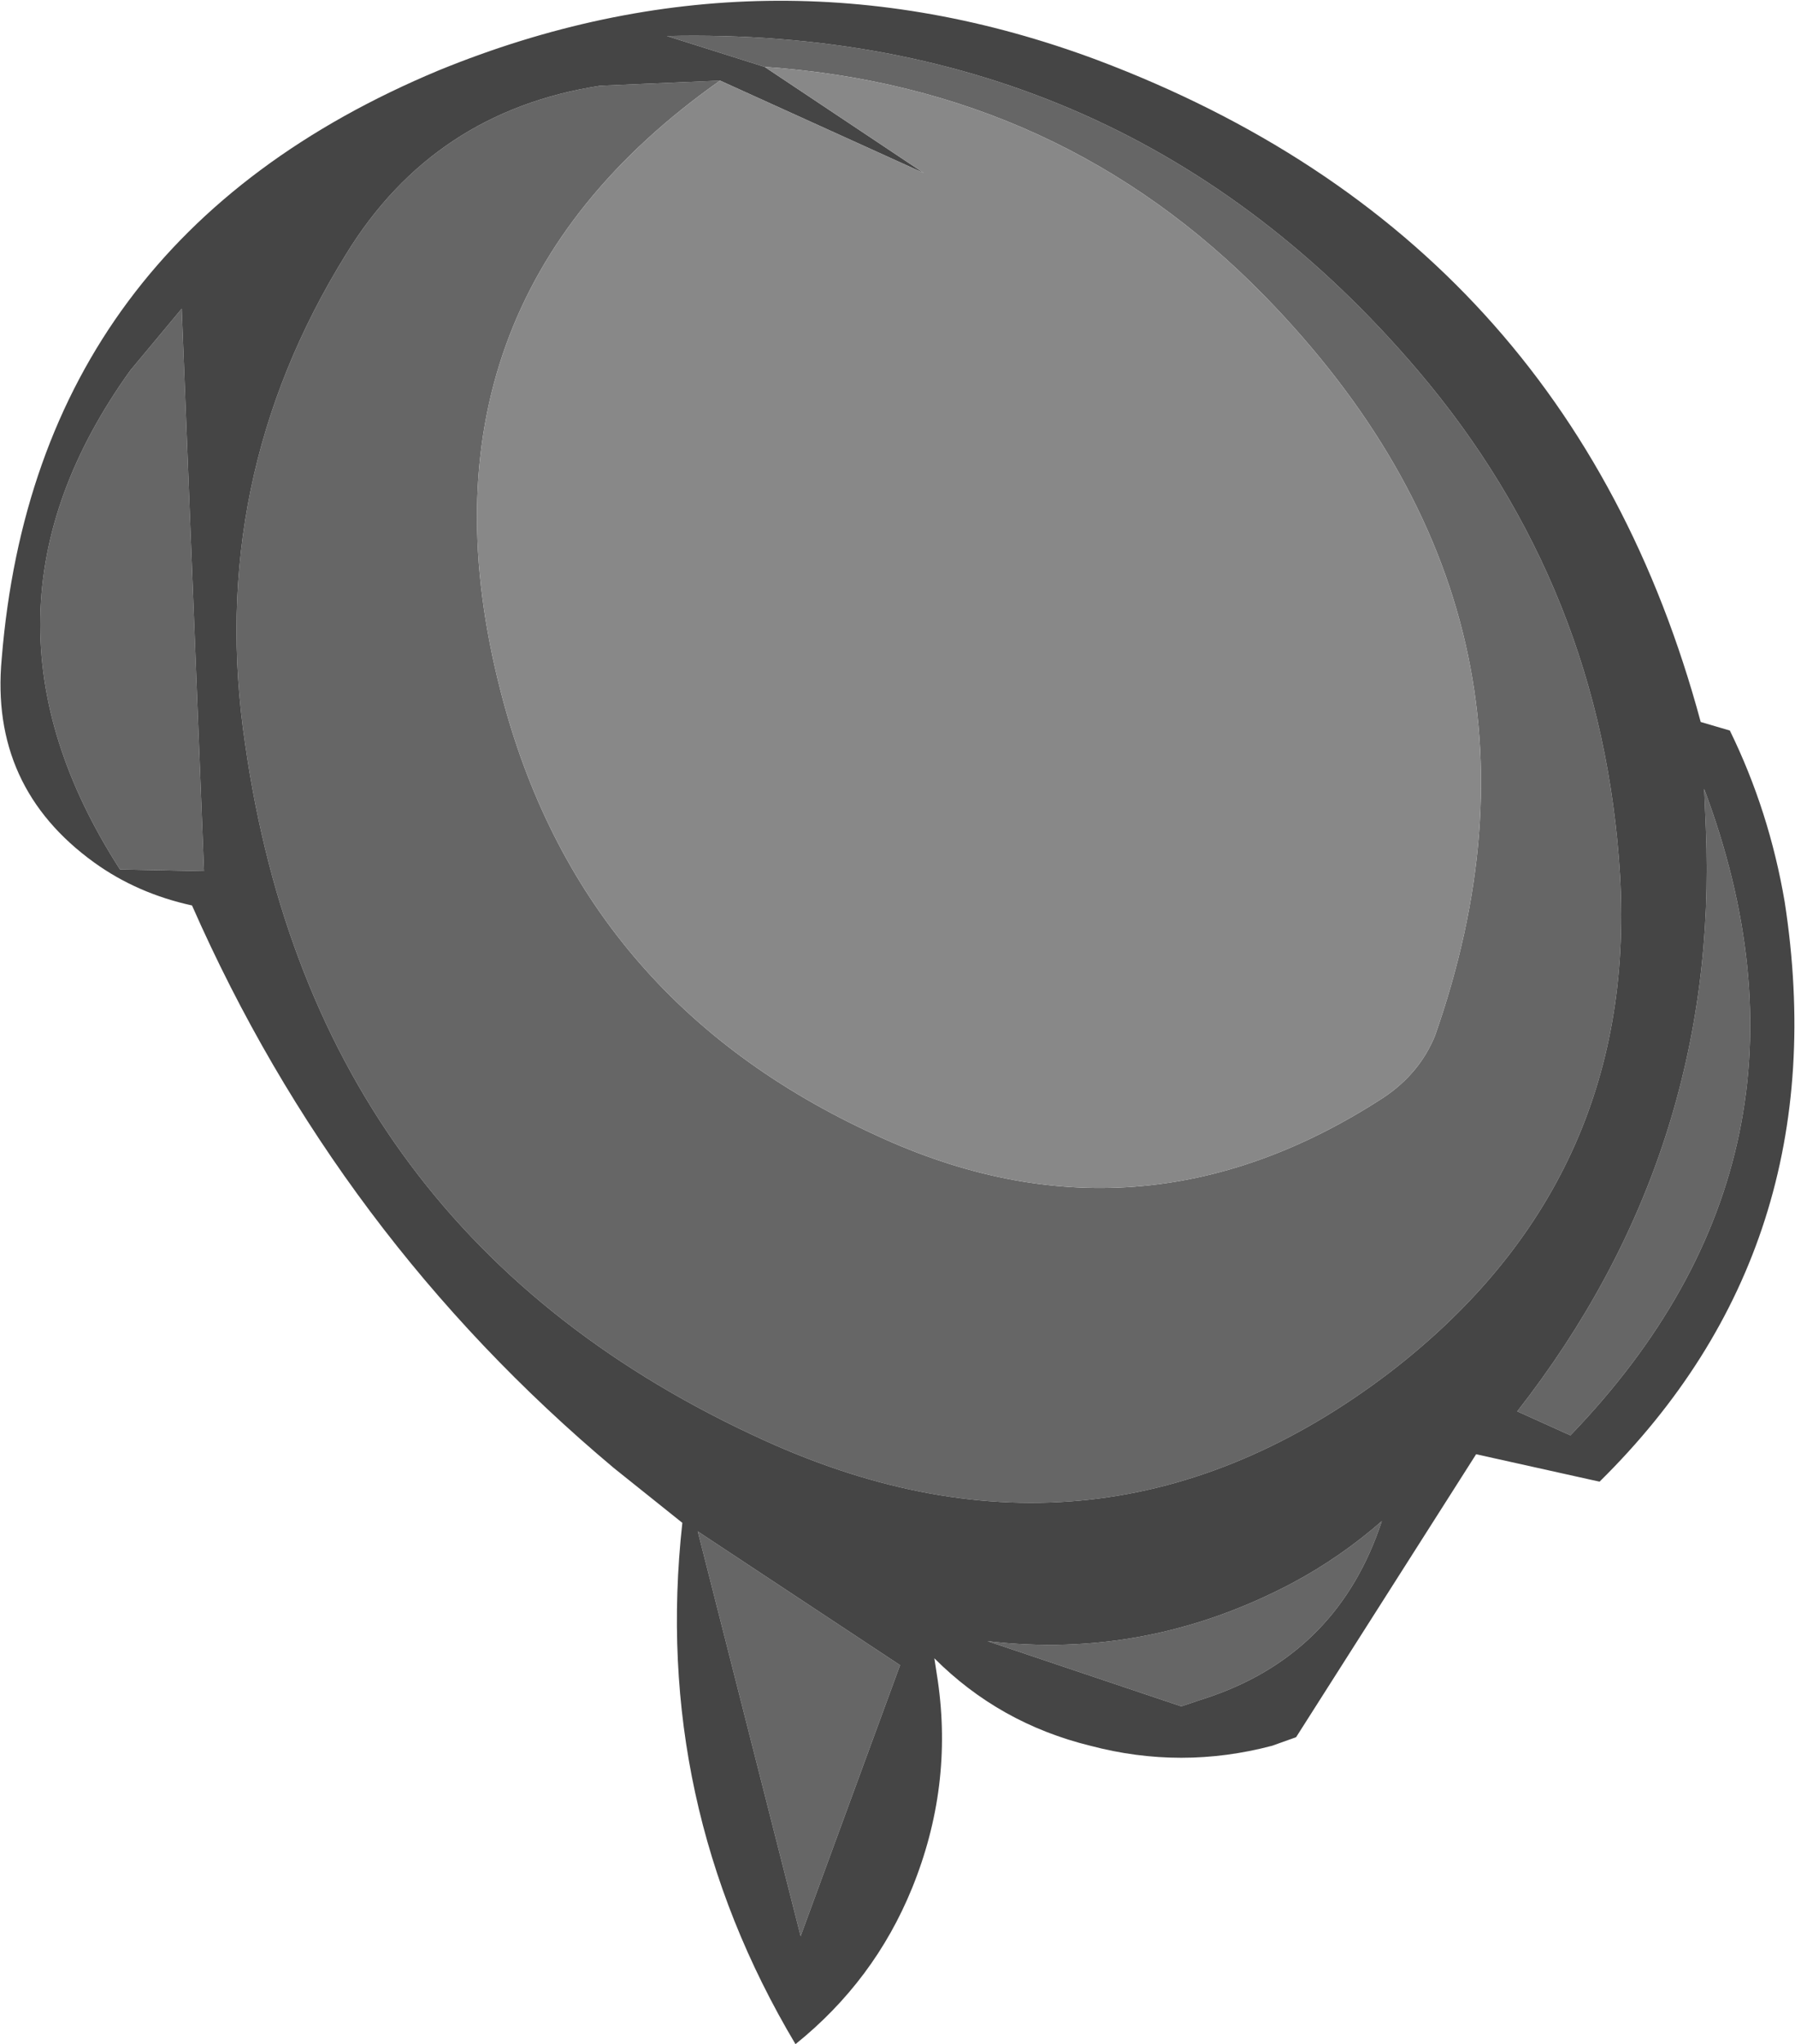 <?xml version="1.0" encoding="UTF-8" standalone="no"?>
<svg xmlns:xlink="http://www.w3.org/1999/xlink" height="59.6px" width="52.35px" xmlns="http://www.w3.org/2000/svg">
  <g transform="matrix(1.0, 0.0, 0.0, 1.0, 13.2, 61.15)">
    <path d="M7.8 -58.8 Q-1.5 -52.25 1.4 -41.0 3.7 -32.0 12.35 -28.05 20.0 -24.5 27.15 -29.15 28.2 -29.85 28.65 -30.95 32.9 -43.05 23.7 -52.5 17.75 -58.6 9.1 -59.2 L6.25 -60.1 Q19.6 -60.4 28.15 -50.35 33.55 -44.0 34.05 -35.6 34.55 -26.7 27.35 -21.15 18.9 -14.7 9.1 -19.15 -4.0 -25.1 -6.05 -39.45 -7.2 -47.15 -3.1 -53.75 -0.55 -57.9 4.3 -58.65 L7.8 -58.8 M36.5 -38.15 Q40.5 -27.5 32.6 -19.3 L31.05 -20.0 Q36.95 -27.55 36.55 -37.0 L36.5 -38.15 M10.15 -4.7 L7.15 -16.5 13.05 -12.6 10.15 -4.7 M21.25 -11.4 L15.6 -13.3 Q20.25 -12.75 24.5 -15.0 25.9 -15.75 27.1 -16.8 25.85 -13.0 22.15 -11.7 L21.25 -11.4 M-7.9 -52.15 L-7.25 -35.75 -9.7 -35.8 Q-14.5 -43.25 -9.4 -50.35 L-7.9 -52.15" fill="#666666" fill-rule="evenodd" stroke="none"/>
    <path d="M9.1 -59.2 L13.75 -56.1 7.8 -58.8 4.3 -58.65 Q-0.55 -57.9 -3.1 -53.75 -7.2 -47.15 -6.05 -39.45 -4.0 -25.1 9.1 -19.15 18.9 -14.7 27.35 -21.15 34.55 -26.7 34.05 -35.6 33.55 -44.0 28.15 -50.35 19.6 -60.4 6.25 -60.1 L9.1 -59.2 M36.4 -40.1 L37.25 -39.85 Q38.4 -37.5 38.85 -34.85 40.4 -24.8 33.45 -17.95 L29.85 -18.75 24.6 -10.5 23.9 -10.25 Q21.25 -9.55 18.6 -10.25 15.95 -10.9 14.05 -12.8 L14.15 -12.15 Q14.6 -9.05 13.4 -6.1 12.3 -3.4 10.0 -1.55 5.8 -8.6 6.7 -16.75 L4.7 -18.35 Q-3.35 -25.1 -7.6 -34.75 -9.2 -35.1 -10.45 -36.0 -13.5 -38.2 -13.15 -41.95 -12.15 -54.2 -0.4 -59.1 9.15 -63.0 18.8 -59.4 32.6 -54.2 36.4 -40.1 M-7.9 -52.15 L-9.4 -50.35 Q-14.5 -43.25 -9.7 -35.8 L-7.25 -35.75 -7.9 -52.15 M21.25 -11.4 L22.15 -11.7 Q25.85 -13.0 27.1 -16.8 25.9 -15.75 24.5 -15.0 20.25 -12.75 15.6 -13.3 L21.25 -11.4 M10.15 -4.7 L13.05 -12.6 7.15 -16.5 10.15 -4.7 M36.5 -38.15 L36.55 -37.0 Q36.95 -27.55 31.05 -20.0 L32.6 -19.3 Q40.5 -27.5 36.5 -38.15" fill="#454545" fill-rule="evenodd" stroke="none"/>
    <path d="M9.1 -59.2 Q17.75 -58.6 23.7 -52.5 32.9 -43.05 28.65 -30.95 28.2 -29.85 27.15 -29.15 20.0 -24.5 12.35 -28.05 3.7 -32.0 1.4 -41.0 -1.5 -52.25 7.8 -58.8 L13.75 -56.1 9.1 -59.2" fill="#888888" fill-rule="evenodd" stroke="none"/>
  </g>
</svg>
